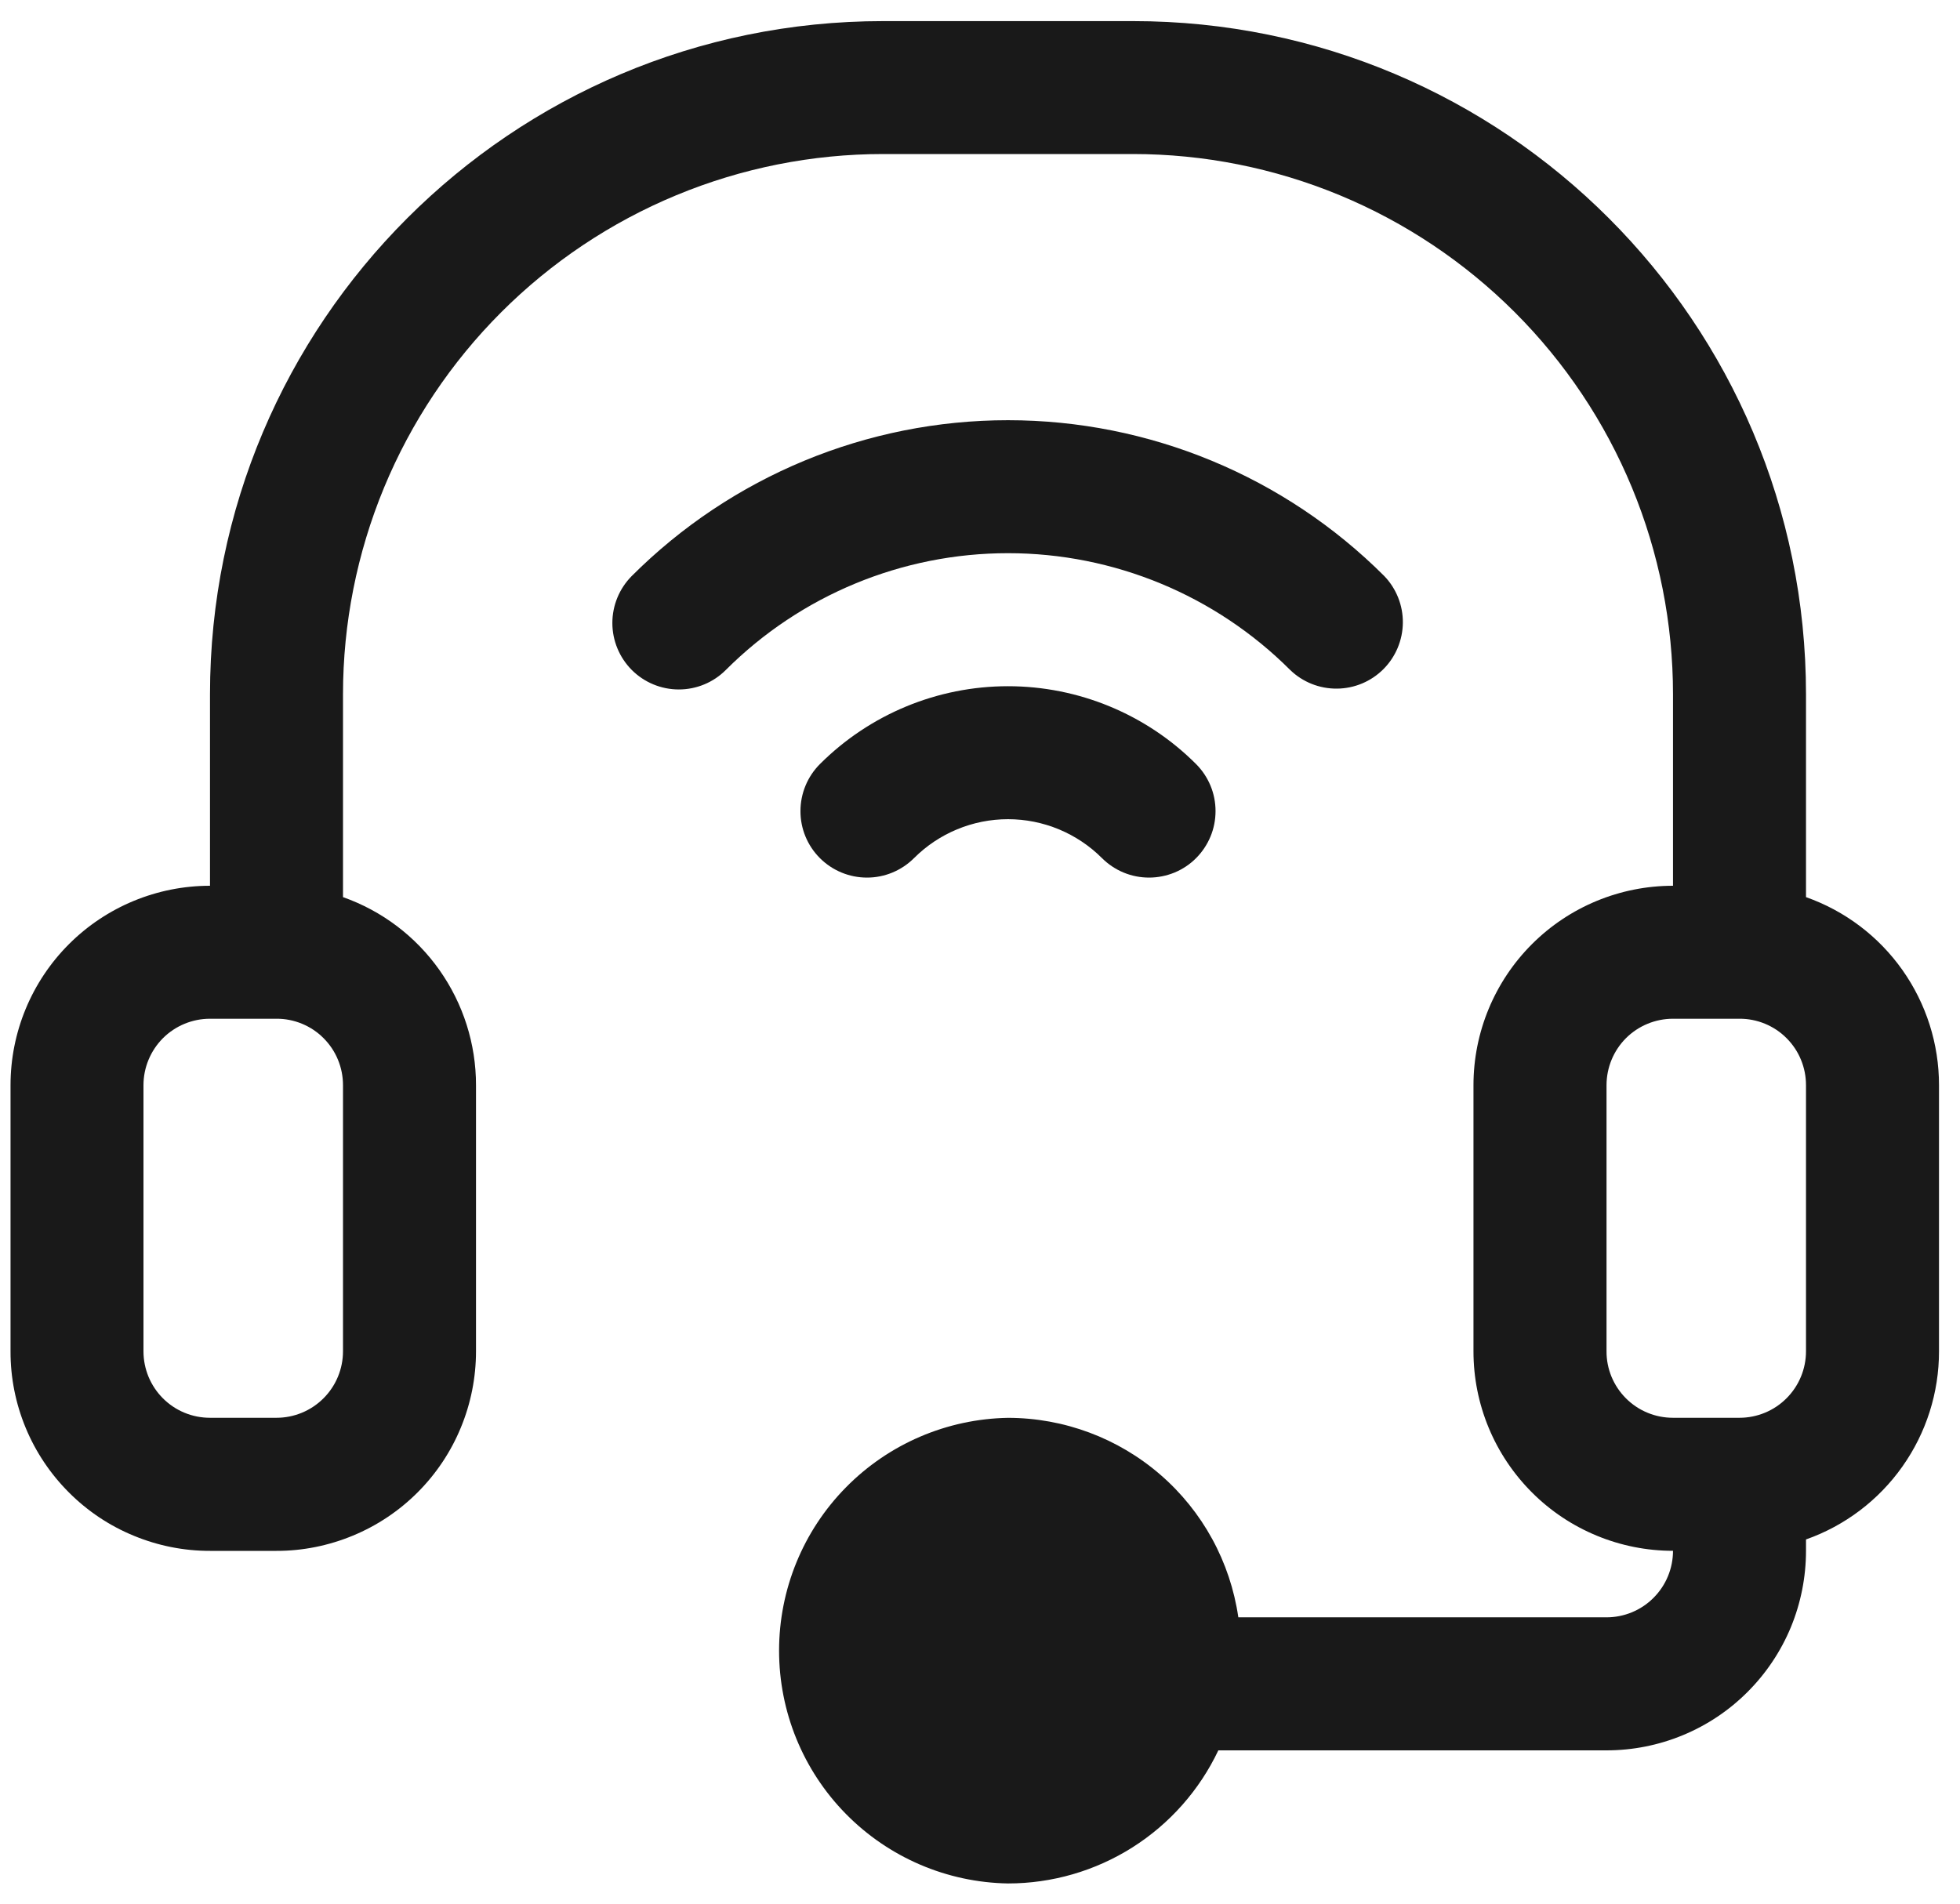 <svg width="35" height="34" viewBox="0 0 35 34" fill="none" xmlns="http://www.w3.org/2000/svg">
<path fill-rule="evenodd" clip-rule="evenodd" d="M4.938 27.699H3.75C3.282 27.7 2.819 27.607 2.387 27.428C1.954 27.25 1.561 26.987 1.231 26.656C0.9 26.325 0.637 25.933 0.458 25.5C0.279 25.068 0.187 24.605 0.188 24.137V19.382C0.188 18.437 0.563 17.531 1.231 16.863C1.899 16.195 2.805 15.82 3.75 15.82V12.4C3.75 5.76 9.132 0.377 15.77 0.377H20.23C26.868 0.375 32.25 5.759 32.25 12.401V16.023C32.945 16.268 33.547 16.723 33.972 17.325C34.397 17.927 34.626 18.646 34.625 19.383V24.134C34.626 24.872 34.397 25.591 33.972 26.192C33.547 26.794 32.945 27.25 32.25 27.495V27.698C32.25 28.166 32.158 28.63 31.98 29.062C31.801 29.494 31.538 29.887 31.207 30.218C30.877 30.549 30.484 30.812 30.051 30.991C29.619 31.17 29.155 31.262 28.688 31.262H21.756C21.419 31.973 20.887 32.574 20.222 32.995C19.558 33.415 18.787 33.639 18 33.639C16.909 33.621 15.87 33.175 15.105 32.397C14.34 31.619 13.912 30.572 13.912 29.481C13.912 28.39 14.34 27.343 15.105 26.566C15.87 25.788 16.909 25.342 18 25.323C18.999 25.324 19.965 25.684 20.72 26.338C21.476 26.992 21.97 27.897 22.113 28.886H28.688C29.002 28.886 29.305 28.761 29.527 28.538C29.75 28.315 29.875 28.013 29.875 27.698C29.407 27.698 28.944 27.606 28.512 27.427C28.079 27.248 27.686 26.986 27.356 26.655C27.025 26.324 26.762 25.931 26.583 25.499C26.404 25.067 26.312 24.604 26.312 24.136V19.382C26.312 18.437 26.688 17.531 27.356 16.863C28.024 16.195 28.93 15.82 29.875 15.82V12.4C29.875 11.133 29.626 9.878 29.142 8.708C28.657 7.537 27.947 6.474 27.051 5.578C26.155 4.682 25.092 3.971 23.922 3.486C22.751 3.001 21.497 2.751 20.23 2.751H15.77C14.503 2.751 13.248 3.001 12.078 3.486C10.908 3.971 9.844 4.682 8.949 5.578C8.053 6.474 7.343 7.538 6.858 8.709C6.374 9.879 6.125 11.134 6.125 12.401V16.023C6.82 16.268 7.422 16.723 7.847 17.325C8.272 17.927 8.501 18.646 8.5 19.383V24.134C8.5 24.602 8.408 25.066 8.229 25.498C8.051 25.931 7.788 26.324 7.457 26.655C7.126 26.986 6.734 27.248 6.301 27.427C5.869 27.606 5.405 27.7 4.938 27.699ZM3.75 18.195C3.435 18.195 3.133 18.32 2.91 18.542C2.688 18.765 2.562 19.067 2.562 19.382V24.134C2.562 24.291 2.593 24.445 2.652 24.589C2.712 24.733 2.799 24.864 2.91 24.975C3.02 25.085 3.151 25.173 3.295 25.232C3.439 25.292 3.594 25.322 3.75 25.322H4.938C5.252 25.322 5.554 25.197 5.777 24.974C6 24.751 6.125 24.449 6.125 24.134V19.382C6.125 19.226 6.095 19.072 6.035 18.927C5.976 18.783 5.888 18.652 5.778 18.542C5.668 18.431 5.537 18.344 5.392 18.284C5.248 18.225 5.094 18.194 4.938 18.195H3.75ZM32.25 24.134V19.382C32.25 19.226 32.22 19.072 32.16 18.927C32.101 18.783 32.013 18.652 31.903 18.542C31.793 18.431 31.662 18.344 31.517 18.284C31.373 18.225 31.218 18.194 31.062 18.195H29.875C29.56 18.195 29.258 18.32 29.035 18.542C28.813 18.765 28.688 19.067 28.688 19.382V24.134C28.687 24.291 28.718 24.445 28.777 24.589C28.837 24.733 28.924 24.864 29.035 24.975C29.145 25.085 29.276 25.173 29.42 25.232C29.564 25.292 29.719 25.322 29.875 25.322H31.062C31.377 25.322 31.68 25.197 31.902 24.974C32.125 24.751 32.25 24.449 32.25 24.134ZM16.321 15.327C16.098 15.549 15.796 15.675 15.481 15.674C15.166 15.674 14.864 15.549 14.641 15.326C14.418 15.103 14.293 14.801 14.294 14.486C14.294 14.171 14.419 13.869 14.642 13.646C15.533 12.756 16.741 12.256 18 12.256C19.259 12.256 20.468 12.756 21.358 13.646C21.469 13.757 21.556 13.888 21.616 14.032C21.676 14.176 21.706 14.33 21.706 14.486C21.706 14.642 21.676 14.797 21.616 14.941C21.556 15.085 21.469 15.216 21.359 15.326C21.249 15.437 21.118 15.524 20.974 15.584C20.829 15.643 20.675 15.674 20.519 15.674C20.363 15.674 20.209 15.644 20.064 15.584C19.92 15.524 19.79 15.437 19.679 15.327C19.234 14.882 18.63 14.631 18 14.631C17.37 14.631 16.766 14.882 16.321 15.327ZM12.961 11.966C12.739 12.189 12.437 12.314 12.122 12.314C11.807 12.314 11.505 12.189 11.282 11.966C11.06 11.743 10.935 11.441 10.935 11.127C10.935 10.812 11.06 10.51 11.282 10.287C13.064 8.506 15.48 7.505 18 7.505C20.52 7.505 22.936 8.506 24.718 10.287C24.934 10.511 25.054 10.811 25.051 11.122C25.048 11.434 24.923 11.732 24.703 11.952C24.483 12.172 24.185 12.297 23.874 12.299C23.562 12.302 23.262 12.182 23.039 11.966C21.702 10.63 19.89 9.88 18 9.88C16.11 9.88 14.298 10.63 12.961 11.966Z" fill="black" fill-opacity="0.9"/>
</svg>
